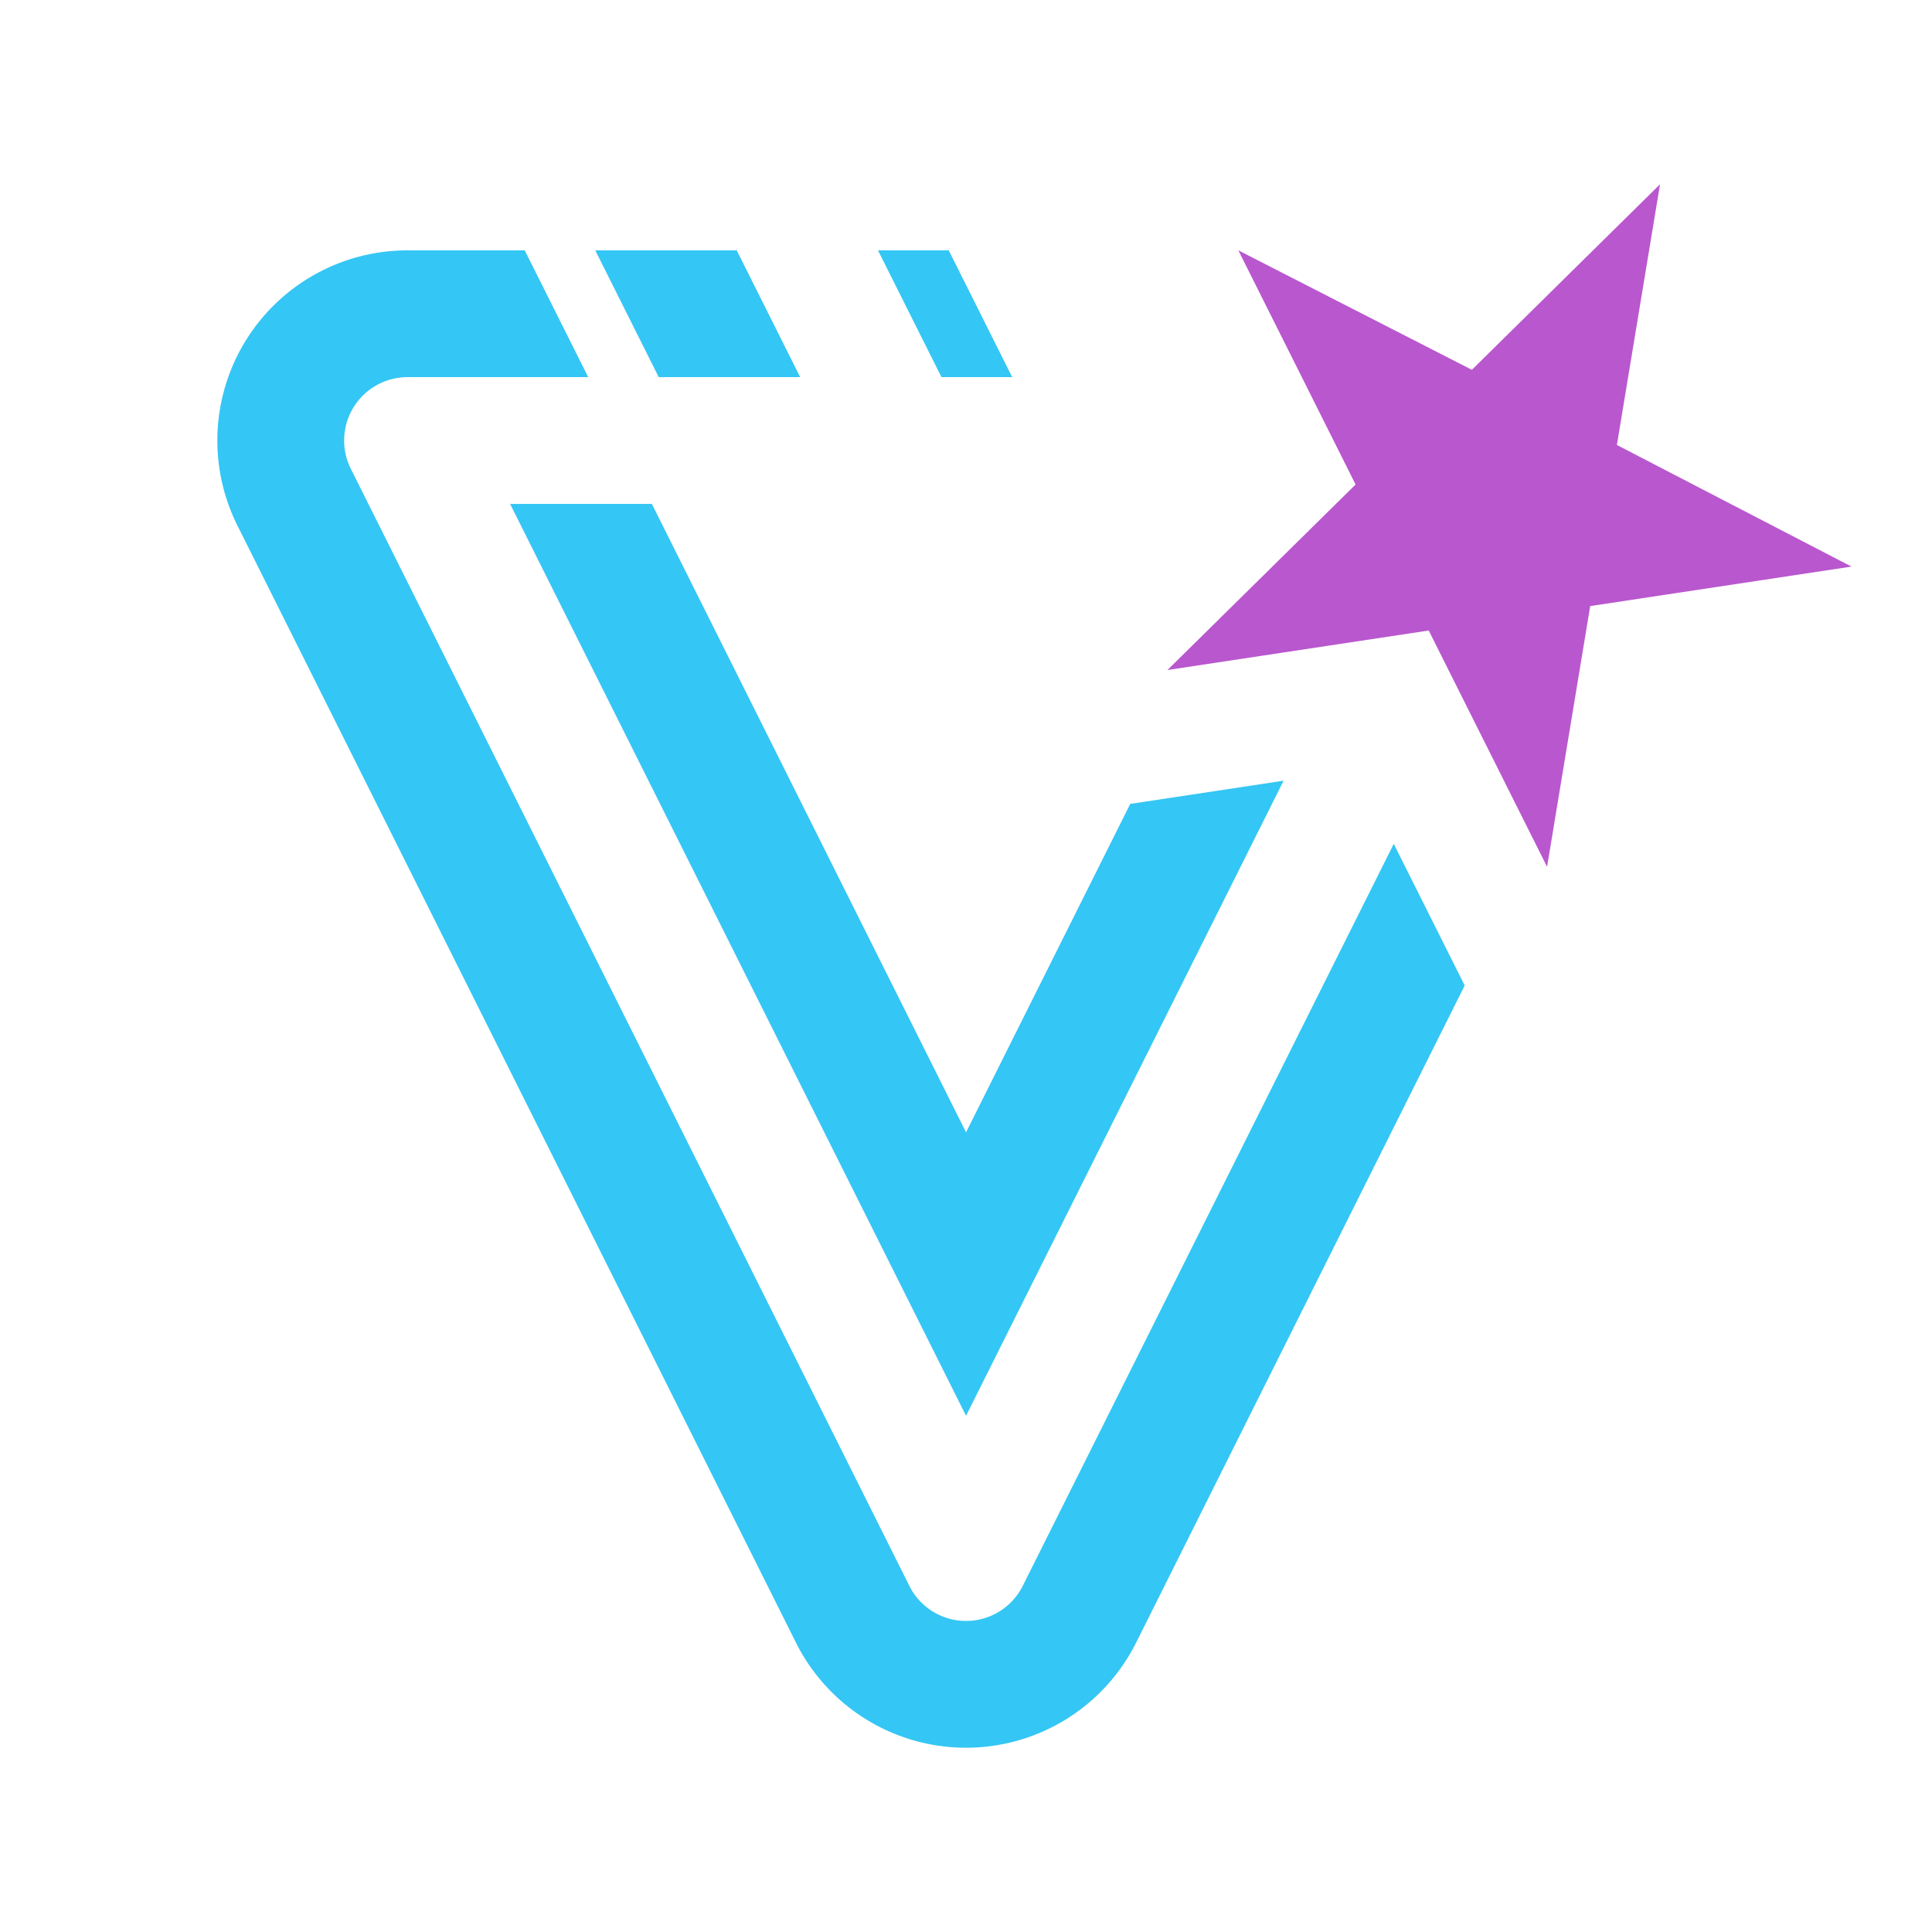 <svg xmlns="http://www.w3.org/2000/svg" xml:space="preserve" fill-rule="evenodd" stroke-linejoin="round" stroke-miterlimit="2" clip-rule="evenodd" viewBox="0 0 1920 1920">
  <path fill="#34c6f4" d="M584.568 374.799H405a62.998 62.998 0 0 0-56.34 91.168l555.042 1110.085a62.987 62.987 0 0 0 112.682 0L1385.1 838.595l70.487 140.763-326.501 653.024a189.028 189.028 0 0 1-169.044 104.495 189.028 189.028 0 0 1-169.044-104.495L235.956 522.308A188.995 188.995 0 0 1 405 248.802h116.47l63.098 126.008z"/>
  <path fill="#34c6f4" d="M591.57 248.802h140.574L795.219 374.8H654.645Zm280.982 0h70.287l63.076 125.997H935.64ZM647.81 500.784l312.233 624.488 163.173-326.368 152.405-23.063-315.578 631.156-453.107-906.213Z"/>
  <path fill="#b957ce" d="m1419.84 626.603-259.658 39.26 186.99-184.365-116.526-232.696 232.087 118.708 186.99-184.387-42.87 259.083 233.138 120.856-259.658 39.248-42.87 259.094-117.611-234.812z"/>
</svg>